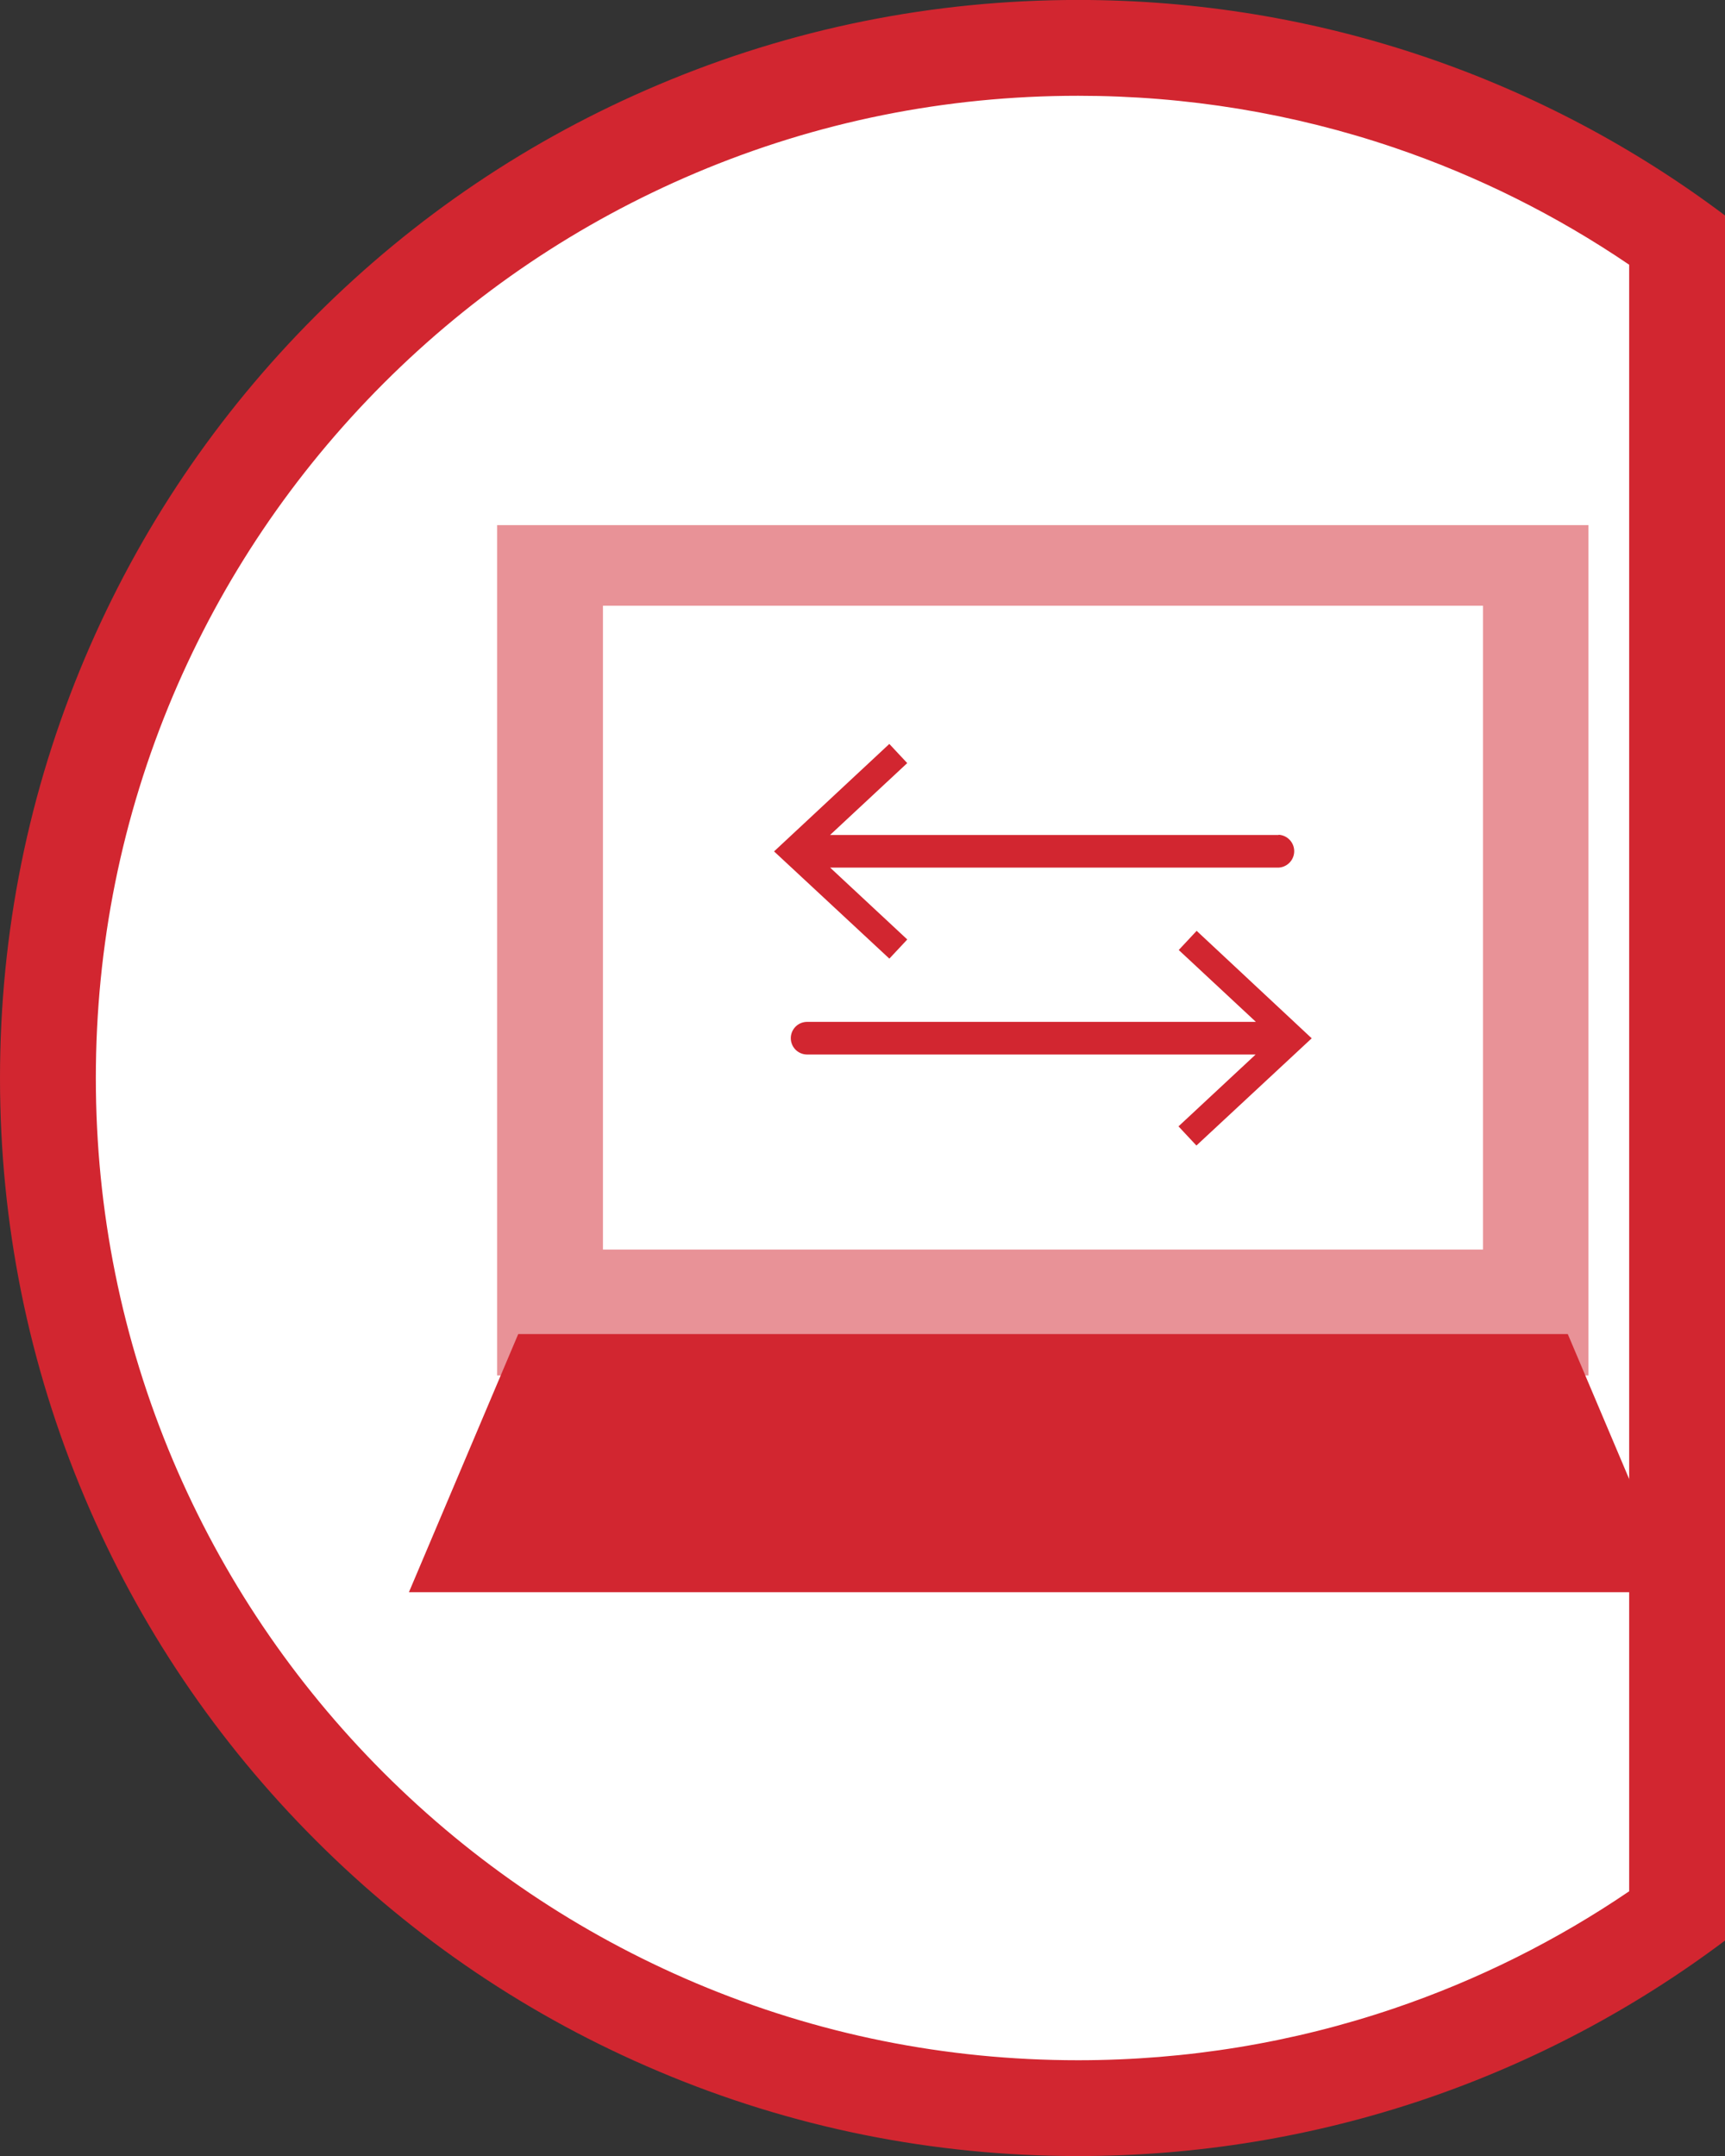 <svg xmlns="http://www.w3.org/2000/svg" viewBox="0 0 35.999 45"><rect x="0" y="0" width="35.999" height="45" fill="#333333" stroke="none"/><defs><style>.a{fill:#fff;}.b{fill:rgba(210,38,48,0.5);stroke:rgba(0,0,0,0);}.c,.e{fill:#d22630;}.d,.e{stroke:none;}</style></defs><g transform="translate(-3168 -1483)"><g class="a" transform="translate(-7026 -9144)"><path class="d" d="M 10216.5 10671 C 10213.595 10671 10210.78 10670.432 10208.132 10669.311 C 10205.57 10668.228 10203.271 10666.678 10201.296 10664.703 C 10199.322 10662.729 10197.771 10660.429 10196.688 10657.868 C 10195.568 10655.219 10195 10652.403 10195 10649.501 C 10195 10646.598 10195.568 10643.782 10196.688 10641.132 C 10197.772 10638.571 10199.323 10636.271 10201.296 10634.296 C 10203.271 10632.321 10205.57 10630.771 10208.132 10629.688 C 10210.78 10628.567 10213.595 10627.999 10216.5 10627.999 C 10218.868 10627.999 10221.196 10628.382 10223.418 10629.136 C 10225.41 10629.812 10227.285 10630.776 10228.999 10632.004 L 10228.999 10666.995 C 10227.283 10668.224 10225.408 10669.188 10223.418 10669.863 C 10221.196 10670.617 10218.868 10671 10216.5 10671 Z"/><path class="e" d="M 10216.5 10670 C 10218.759 10670 10220.979 10669.636 10223.096 10668.917 C 10224.833 10668.327 10226.479 10667.507 10227.999 10666.474 L 10227.999 10632.525 C 10226.479 10631.493 10224.835 10630.673 10223.097 10630.082 C 10220.979 10629.363 10218.759 10628.999 10216.5 10628.999 C 10213.729 10628.999 10211.046 10629.541 10208.521 10630.609 C 10206.079 10631.643 10203.886 10633.12 10202.004 10635.002 C 10200.122 10636.887 10198.644 10639.08 10197.609 10641.521 C 10196.542 10644.048 10196 10646.732 10196 10649.501 C 10196 10652.269 10196.542 10654.953 10197.609 10657.479 C 10198.643 10659.92 10200.121 10662.112 10202.003 10663.996 C 10203.886 10665.879 10206.079 10667.356 10208.521 10668.39 C 10211.046 10669.458 10213.729 10670 10216.5 10670 M 10216.5 10672 C 10213.461 10672 10210.515 10671.405 10207.742 10670.231 C 10205.062 10669.099 10202.655 10667.477 10200.589 10665.41 C 10198.523 10663.344 10196.901 10660.938 10195.768 10658.258 C 10194.595 10655.484 10194 10652.538 10194 10649.501 C 10194 10646.464 10194.595 10643.517 10195.768 10640.742 C 10196.902 10638.062 10198.524 10635.655 10200.589 10633.589 C 10202.655 10631.522 10205.062 10629.9 10207.742 10628.768 C 10210.515 10627.594 10213.461 10626.999 10216.5 10626.999 C 10218.978 10626.999 10221.414 10627.399 10223.739 10628.188 C 10225.987 10628.952 10228.094 10630.065 10229.999 10631.497 L 10229.999 10667.502 C 10228.093 10668.934 10225.987 10670.047 10223.739 10670.811 C 10221.414 10671.6 10218.978 10672 10216.5 10672 Z"/></g><g transform="translate(3176.534 1493.959)"><path class="b" d="M22.775,17.748H0V0H22.775V17.748ZM2.209,1.682V15.12H20.575V1.682Z" transform="translate(1.84 0.001)"/><path class="c" d="M2.281,352.3,0,357.687H26.465L24.184,352.3Z" transform="translate(0 -335.415)"/><path class="c" d="M174.769,176.7l-.374.4,1.61,1.5H166.64a.34.34,0,1,0,0,.681H176l-1.61,1.5.374.4,2.406-2.238Z" transform="translate(-158.33 -168.231)"/><path class="c" d="M169.529,97.2h-9.36l1.61-1.5-.374-.4L159,97.543l2.406,2.238.374-.4-1.61-1.5h9.36a.343.343,0,0,0,0-.685Z" transform="translate(-151.38 -90.732)"/></g></g></svg>